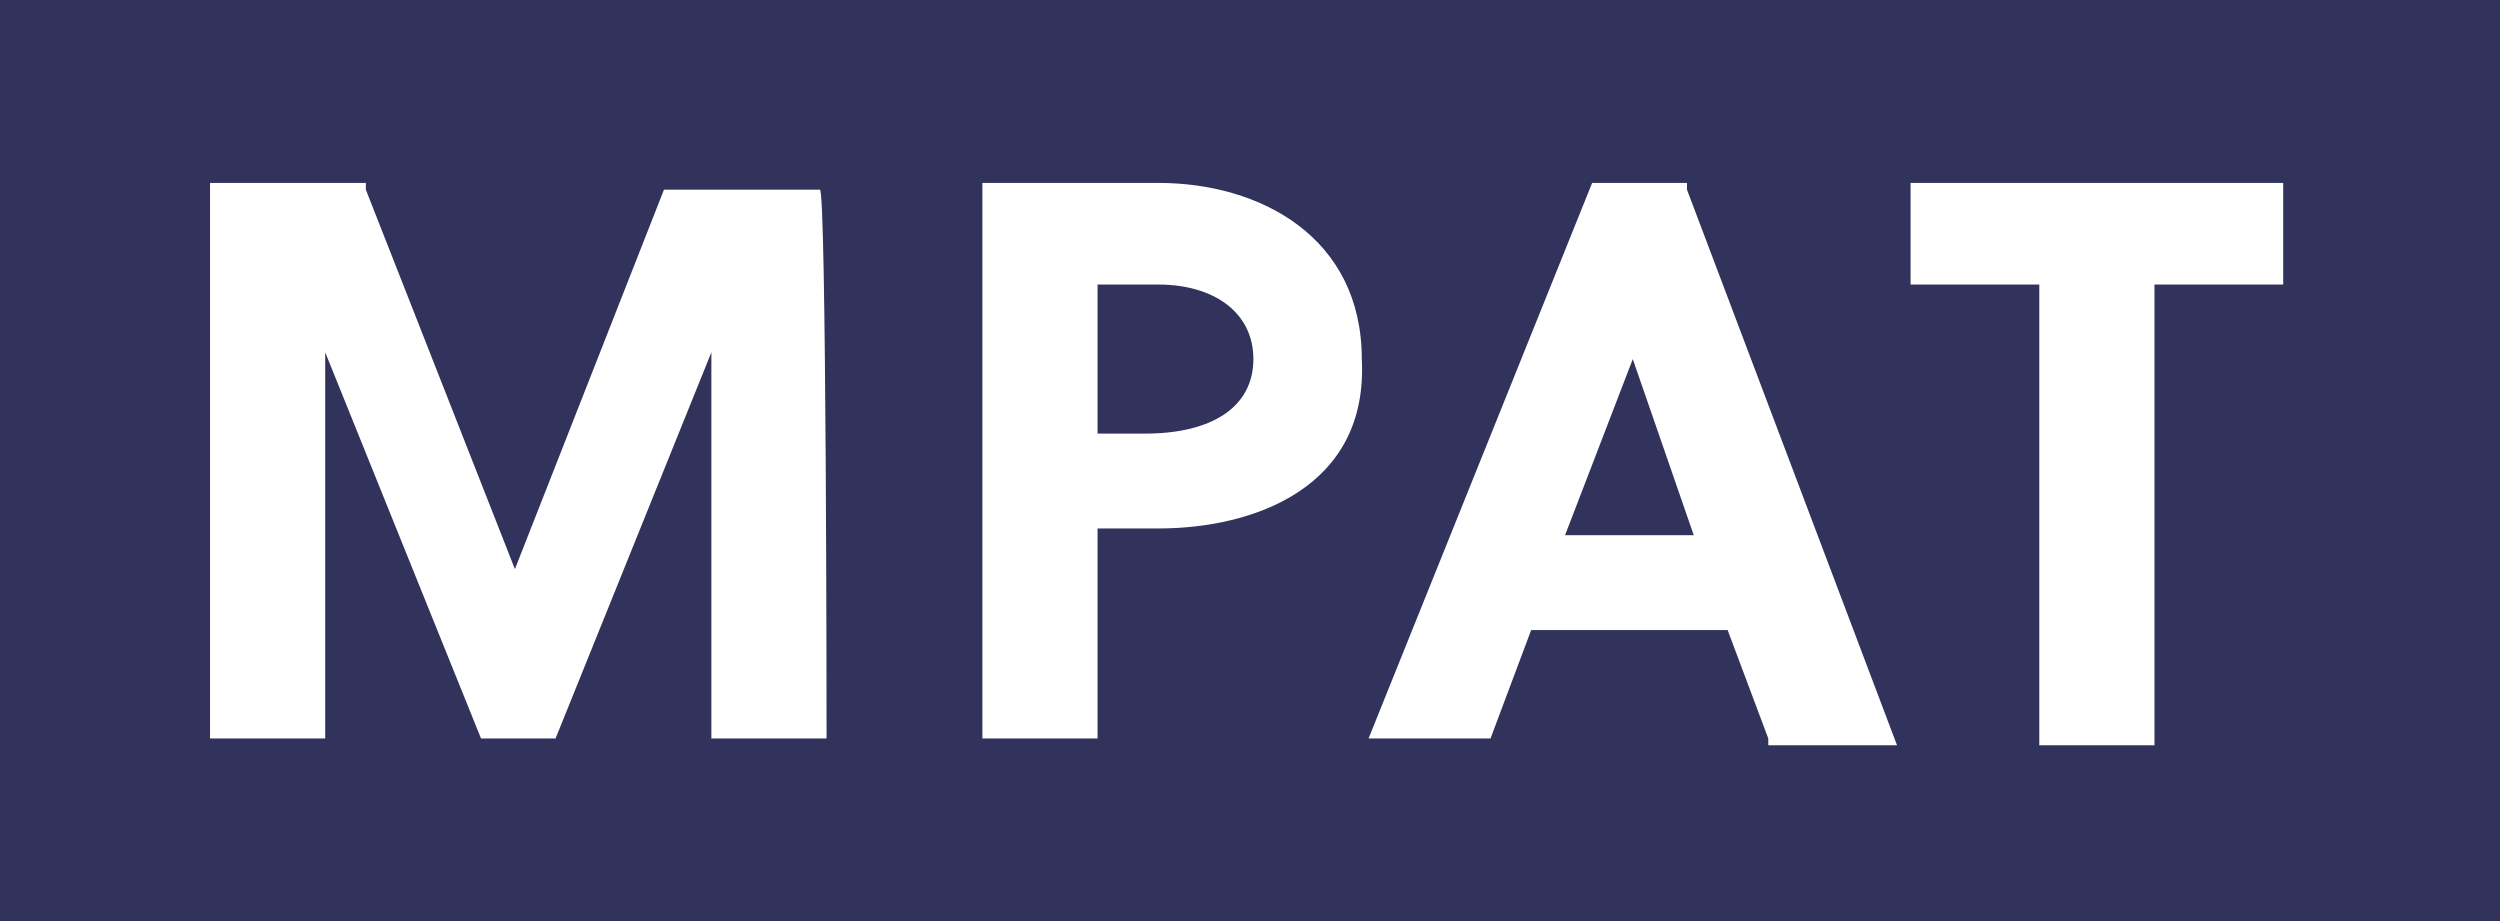 <?xml version="1.0" encoding="utf-8"?>
<!-- Generator: Adobe Illustrator 26.3.1, SVG Export Plug-In . SVG Version: 6.00 Build 0)  -->
<svg version="1.1" id="Layer_1" xmlns="http://www.w3.org/2000/svg" xmlns:xlink="http://www.w3.org/1999/xlink" x="0px" y="0px"
	 viewBox="0 0 36.9 13.6" style="enable-background:new 0 0 36.9 13.6;" xml:space="preserve">
<style type="text/css">
	.st0{fill:#31335D;}
</style>
<g>
	<path class="st0" d="M17.1,4.2h-0.9v2.2h0.7c1,0,1.6-0.4,1.6-1.1S17.9,4.2,17.1,4.2L17.1,4.2z M23.1,7.9H25l-0.9-2.6L23.1,7.9z"/>
	<path class="st0" d="M0,0v13.6h36.9V0H0z M12.2,10.9h-1.7V5.2l-2.3,5.7H7.1L4.8,5.2v5.7H3.1V2.7h2.3l0,0.1l2.2,5.6l2.2-5.6h2.3
		C12.2,2.7,12.2,10.9,12.2,10.9z M17.1,7.8h-0.9v3.1h-1.7V2.7h2.6c1.5,0,3,0.8,3,2.6C20.2,7.2,18.5,7.8,17.1,7.8L17.1,7.8z
		 M26.1,10.9l-0.6-1.6h-2.9L22,10.9h-1.8l3.3-8.2h1.4l0,0.1l3.1,8.2H26.1L26.1,10.9z M33.7,4.2h-1.9v6.8h-1.7V4.2h-1.9V2.7h5.5V4.2z
		"/>
</g>
</svg>
